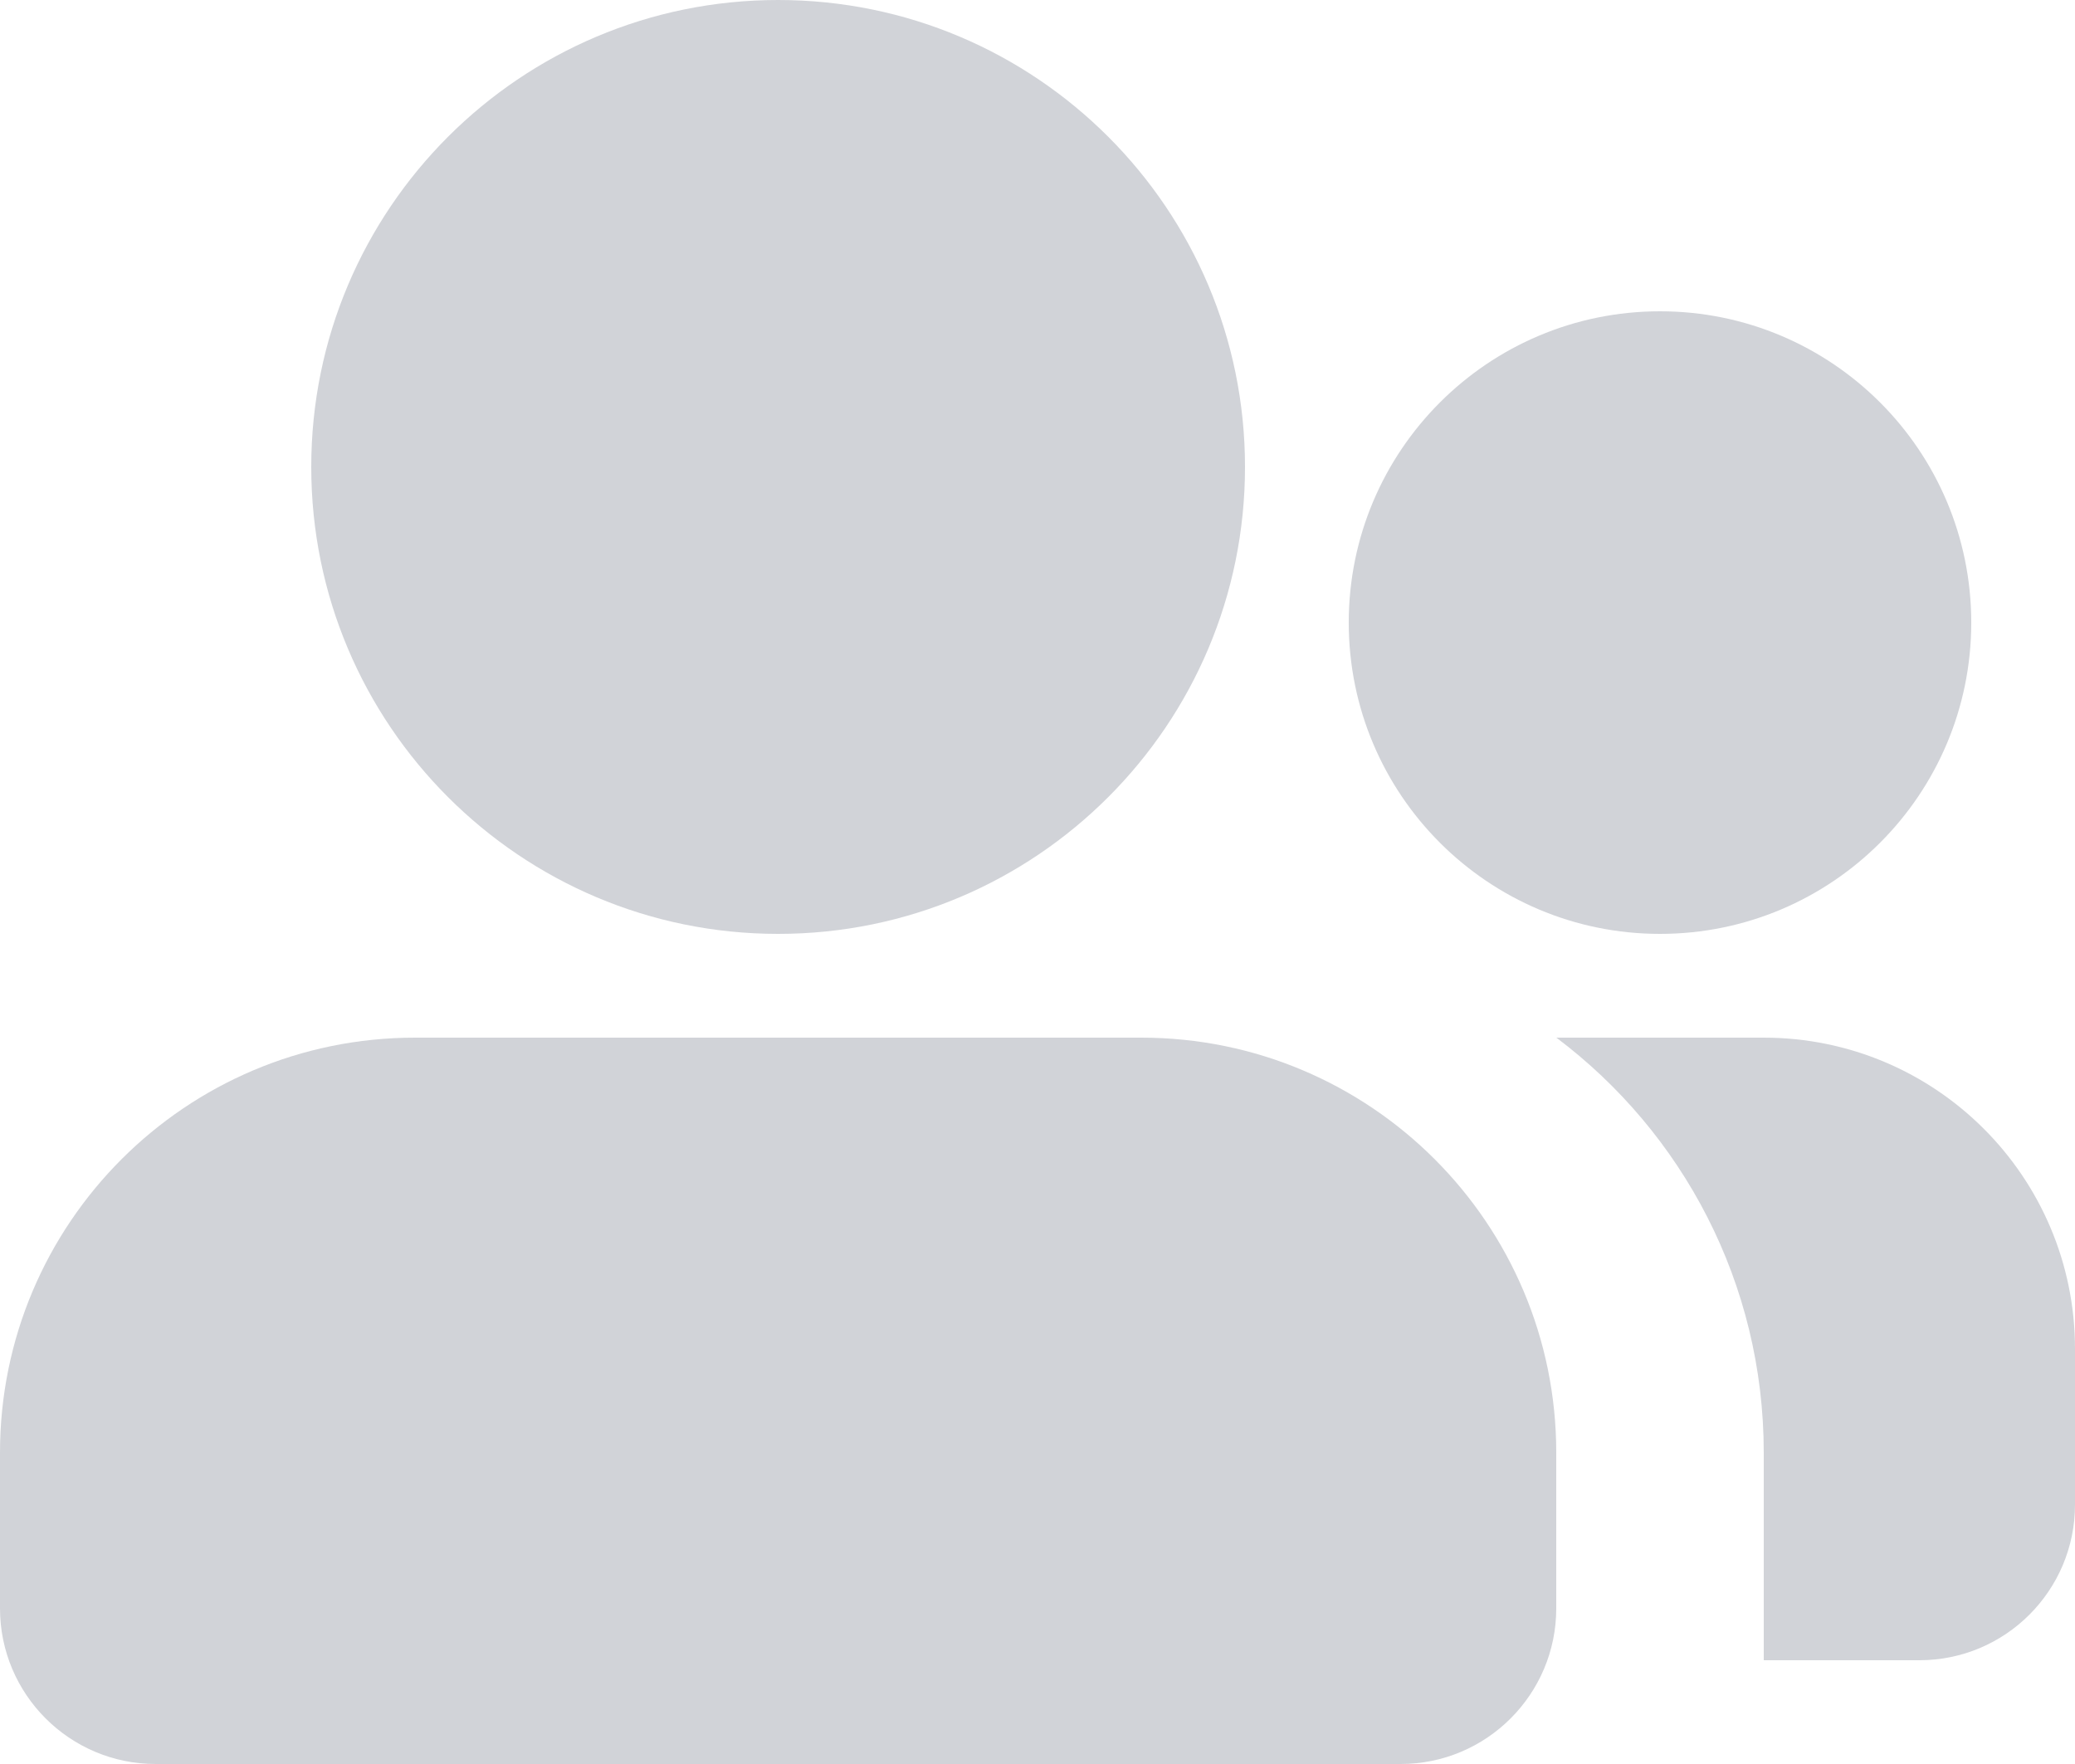 <svg width="20" height="17" viewBox="0 0 20 17" fill="none" xmlns="http://www.w3.org/2000/svg">
<path d="M7.5 0C5.015 0 3 2.015 3 4.5C3 6.985 5.015 9 7.5 9C9.985 9 12 6.985 12 4.5C12 2.015 9.985 0 7.5 0Z" fill="#D1D3D8"/>
<path d="M13 6C13 4.343 14.343 3 16 3C17.657 3 19 4.343 19 6C19 7.657 17.657 9 16 9C14.343 9 13 7.657 13 6Z" fill="#D1D3D8"/>
<path d="M15.001 10H17C18.657 10 20 11.343 20 13V14.5C20 15.329 19.328 16 18.5 16H17V14C17 12.364 16.215 10.912 15.001 10Z" fill="#D1D3D8"/>
<path d="M0 14C0 11.791 1.791 10 4 10H11C13.209 10 15 11.791 15 14V15.5C15 16.328 14.328 17 13.5 17H1.5C0.672 17 0 16.328 0 15.5V14Z" fill="#D1D3D8"/>
</svg>
